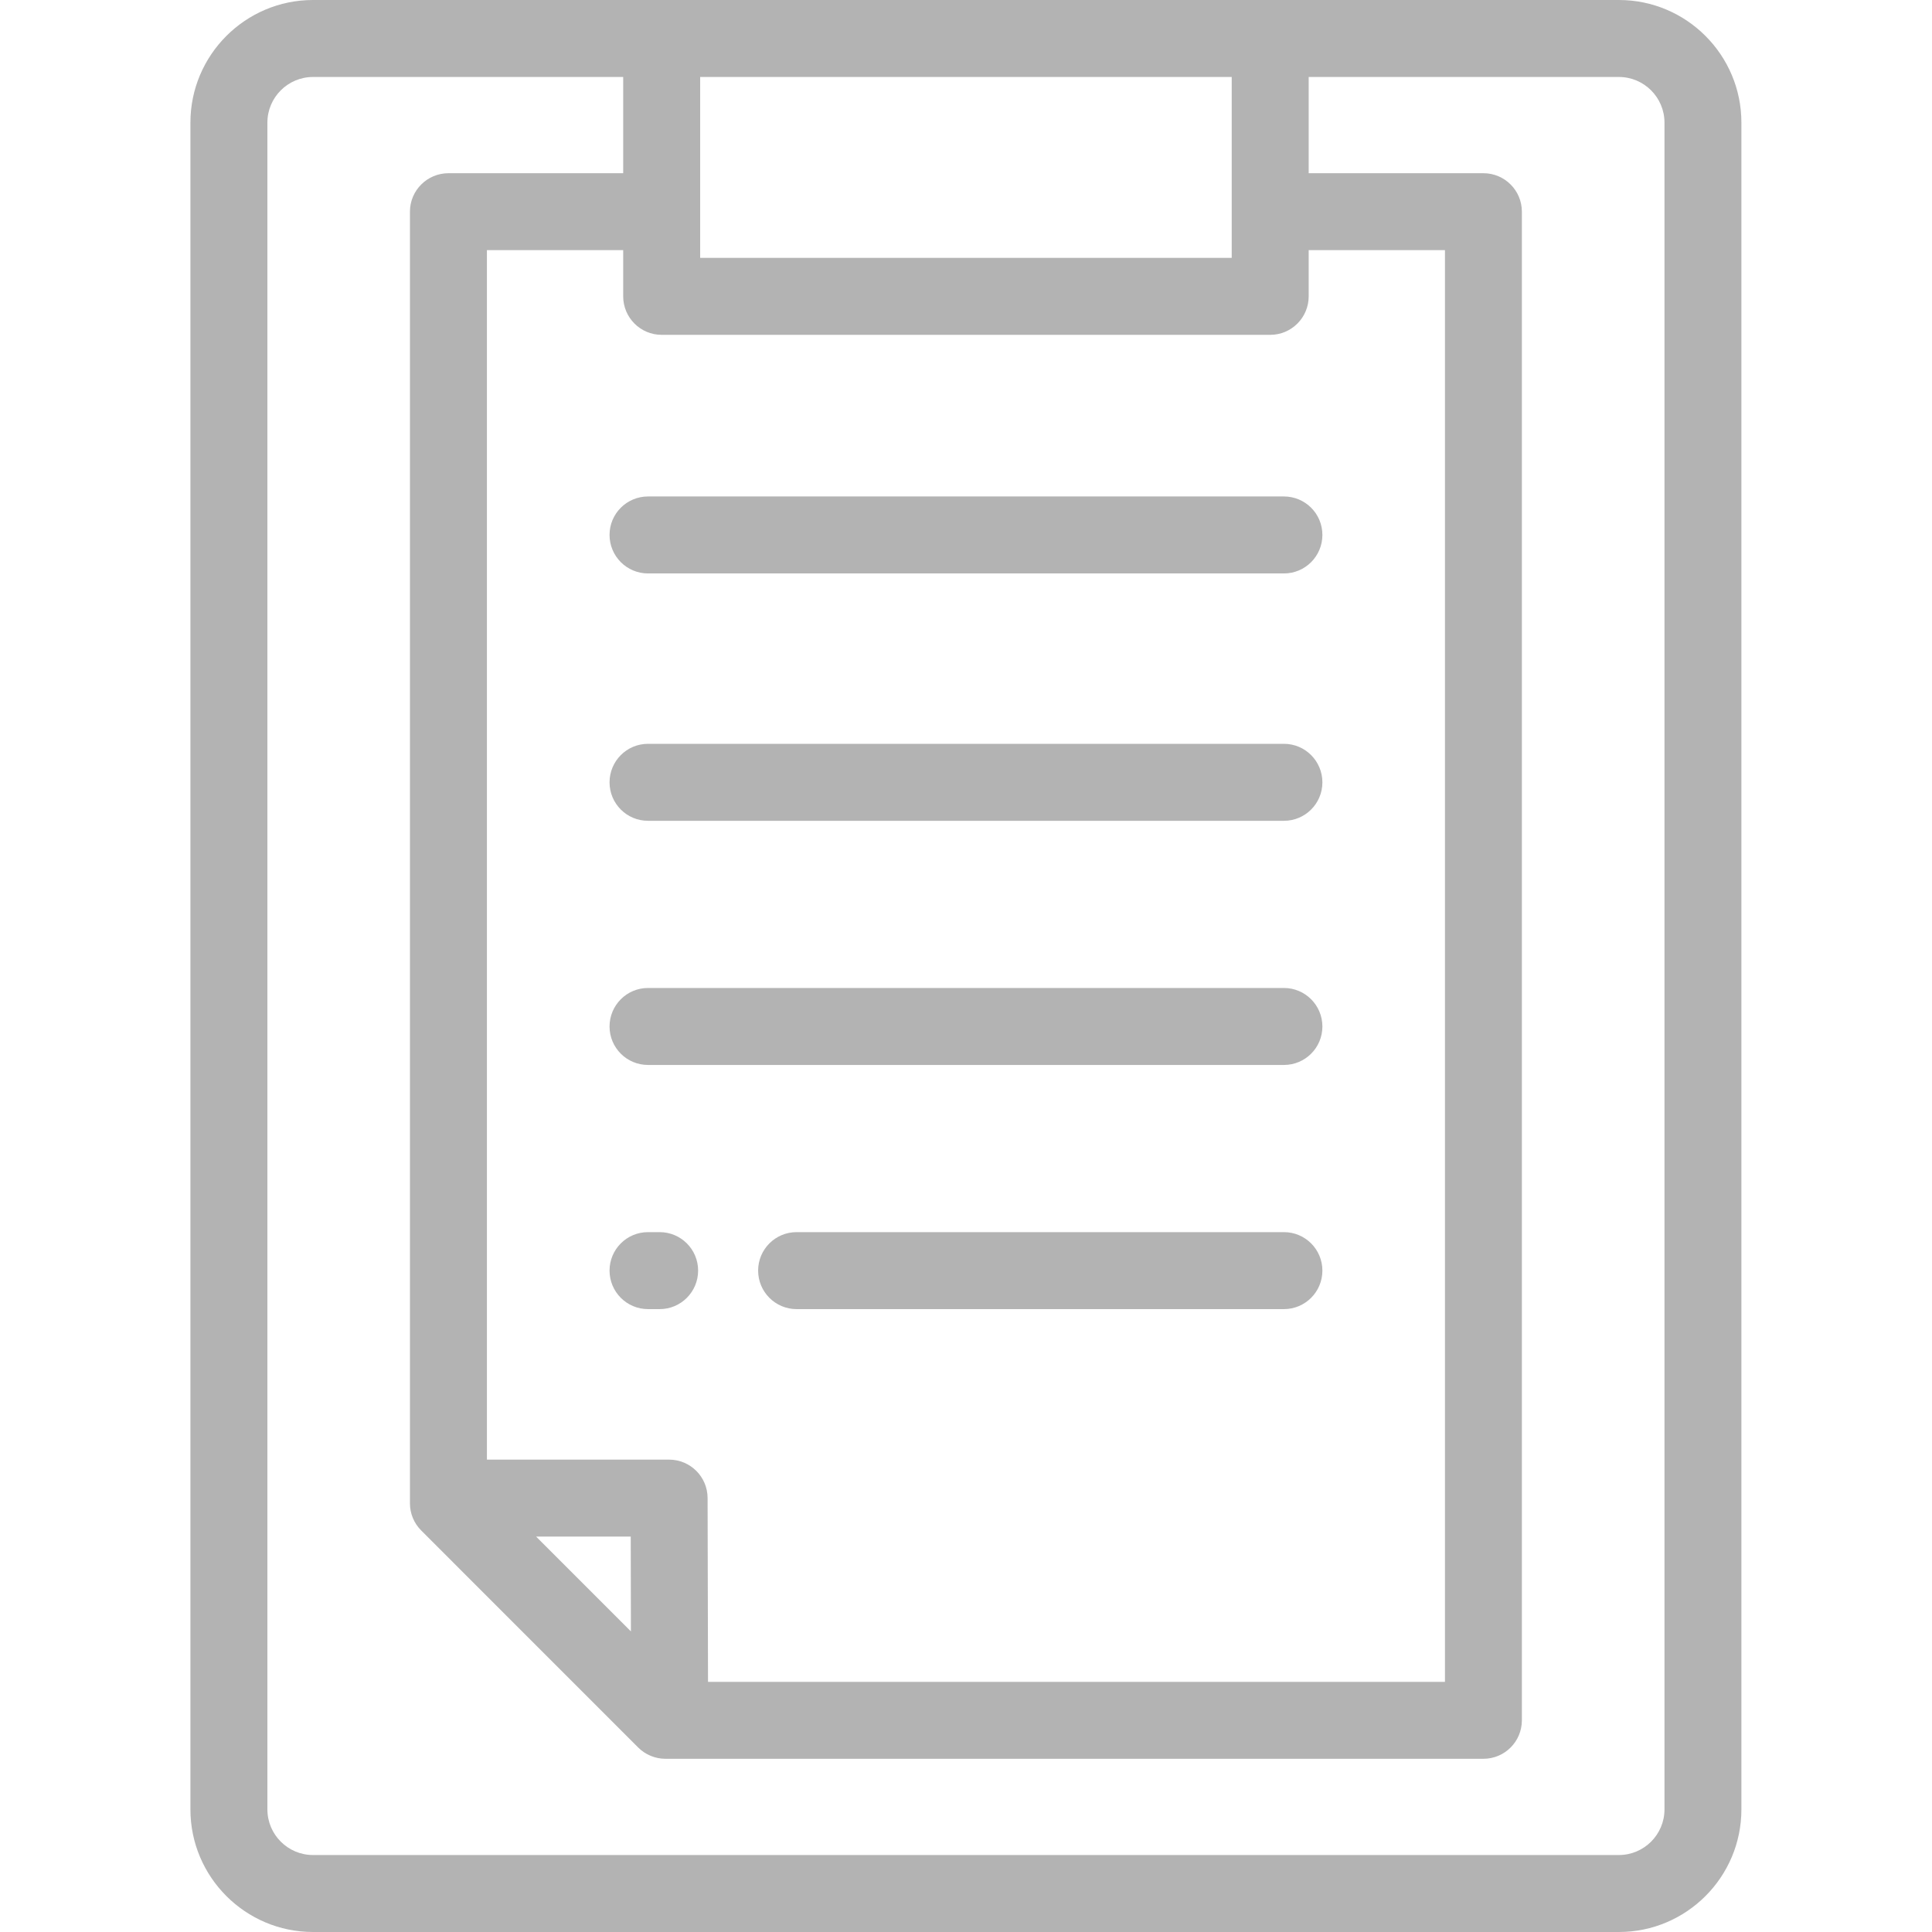 <svg width="32" height="32" viewBox="0 0 32 32" fill="none" xmlns="http://www.w3.org/2000/svg">
    <g opacity="0.3">
        <path d="M26.814 0H5.184C4.065 0 3.154 0.911 3.154 2.03V29.97C3.154 31.089 4.065 32 5.184 32H26.814C27.933 32 28.843 31.089 28.843 29.97V2.03C28.843 0.911 27.933 0 26.814 0ZM11.597 1.275H20.401V4.271H11.597V1.275ZM10.959 5.546H21.039C21.391 5.546 21.676 5.26 21.676 4.908V4.143H23.933V27.857H11.727L11.72 24.812C11.719 24.46 11.434 24.176 11.082 24.176H8.065V4.143H10.322V4.908C10.322 5.26 10.607 5.546 10.959 5.546ZM10.45 27.021L8.88 25.451H10.447L10.45 27.021ZM27.569 29.97C27.569 30.386 27.23 30.725 26.814 30.725H5.184C4.768 30.725 4.429 30.386 4.429 29.97V2.03C4.429 1.614 4.768 1.275 5.184 1.275H10.322V2.869H7.428C7.076 2.869 6.79 3.154 6.79 3.506V24.9C6.79 25.069 6.857 25.231 6.977 25.35L10.571 28.945C10.691 29.064 10.853 29.131 11.022 29.131H24.57C24.922 29.131 25.207 28.846 25.207 28.494V3.506C25.207 3.154 24.922 2.869 24.57 2.869H21.676V1.275H26.814C27.23 1.275 27.569 1.614 27.569 2.03V29.97Z" fill="black"/>
        <path d="M10.926 20.408H10.733C10.381 20.408 10.096 20.693 10.096 21.045C10.096 21.397 10.381 21.683 10.733 21.683H10.926C11.278 21.683 11.563 21.397 11.563 21.045C11.563 20.693 11.278 20.408 10.926 20.408Z" fill="black"/>
        <path d="M21.266 20.408H13.194C12.842 20.408 12.557 20.693 12.557 21.045C12.557 21.397 12.842 21.683 13.194 21.683H21.266C21.618 21.683 21.903 21.397 21.903 21.045C21.903 20.693 21.618 20.408 21.266 20.408Z" fill="black"/>
        <path d="M21.266 16.364H10.733C10.381 16.364 10.096 16.65 10.096 17.002C10.096 17.354 10.381 17.639 10.733 17.639H21.266C21.618 17.639 21.903 17.354 21.903 17.002C21.903 16.65 21.618 16.364 21.266 16.364Z" fill="black"/>
        <path d="M21.266 12.32H10.733C10.381 12.32 10.096 12.606 10.096 12.958C10.096 13.31 10.381 13.595 10.733 13.595H21.266C21.618 13.595 21.903 13.31 21.903 12.958C21.903 12.606 21.618 12.32 21.266 12.32Z" fill="black"/>
        <path d="M21.266 8.223H10.733C10.381 8.223 10.096 8.508 10.096 8.86C10.096 9.212 10.381 9.498 10.733 9.498H21.266C21.618 9.498 21.903 9.212 21.903 8.86C21.903 8.508 21.618 8.223 21.266 8.223Z" fill="black"/>
    </g>
</svg>

